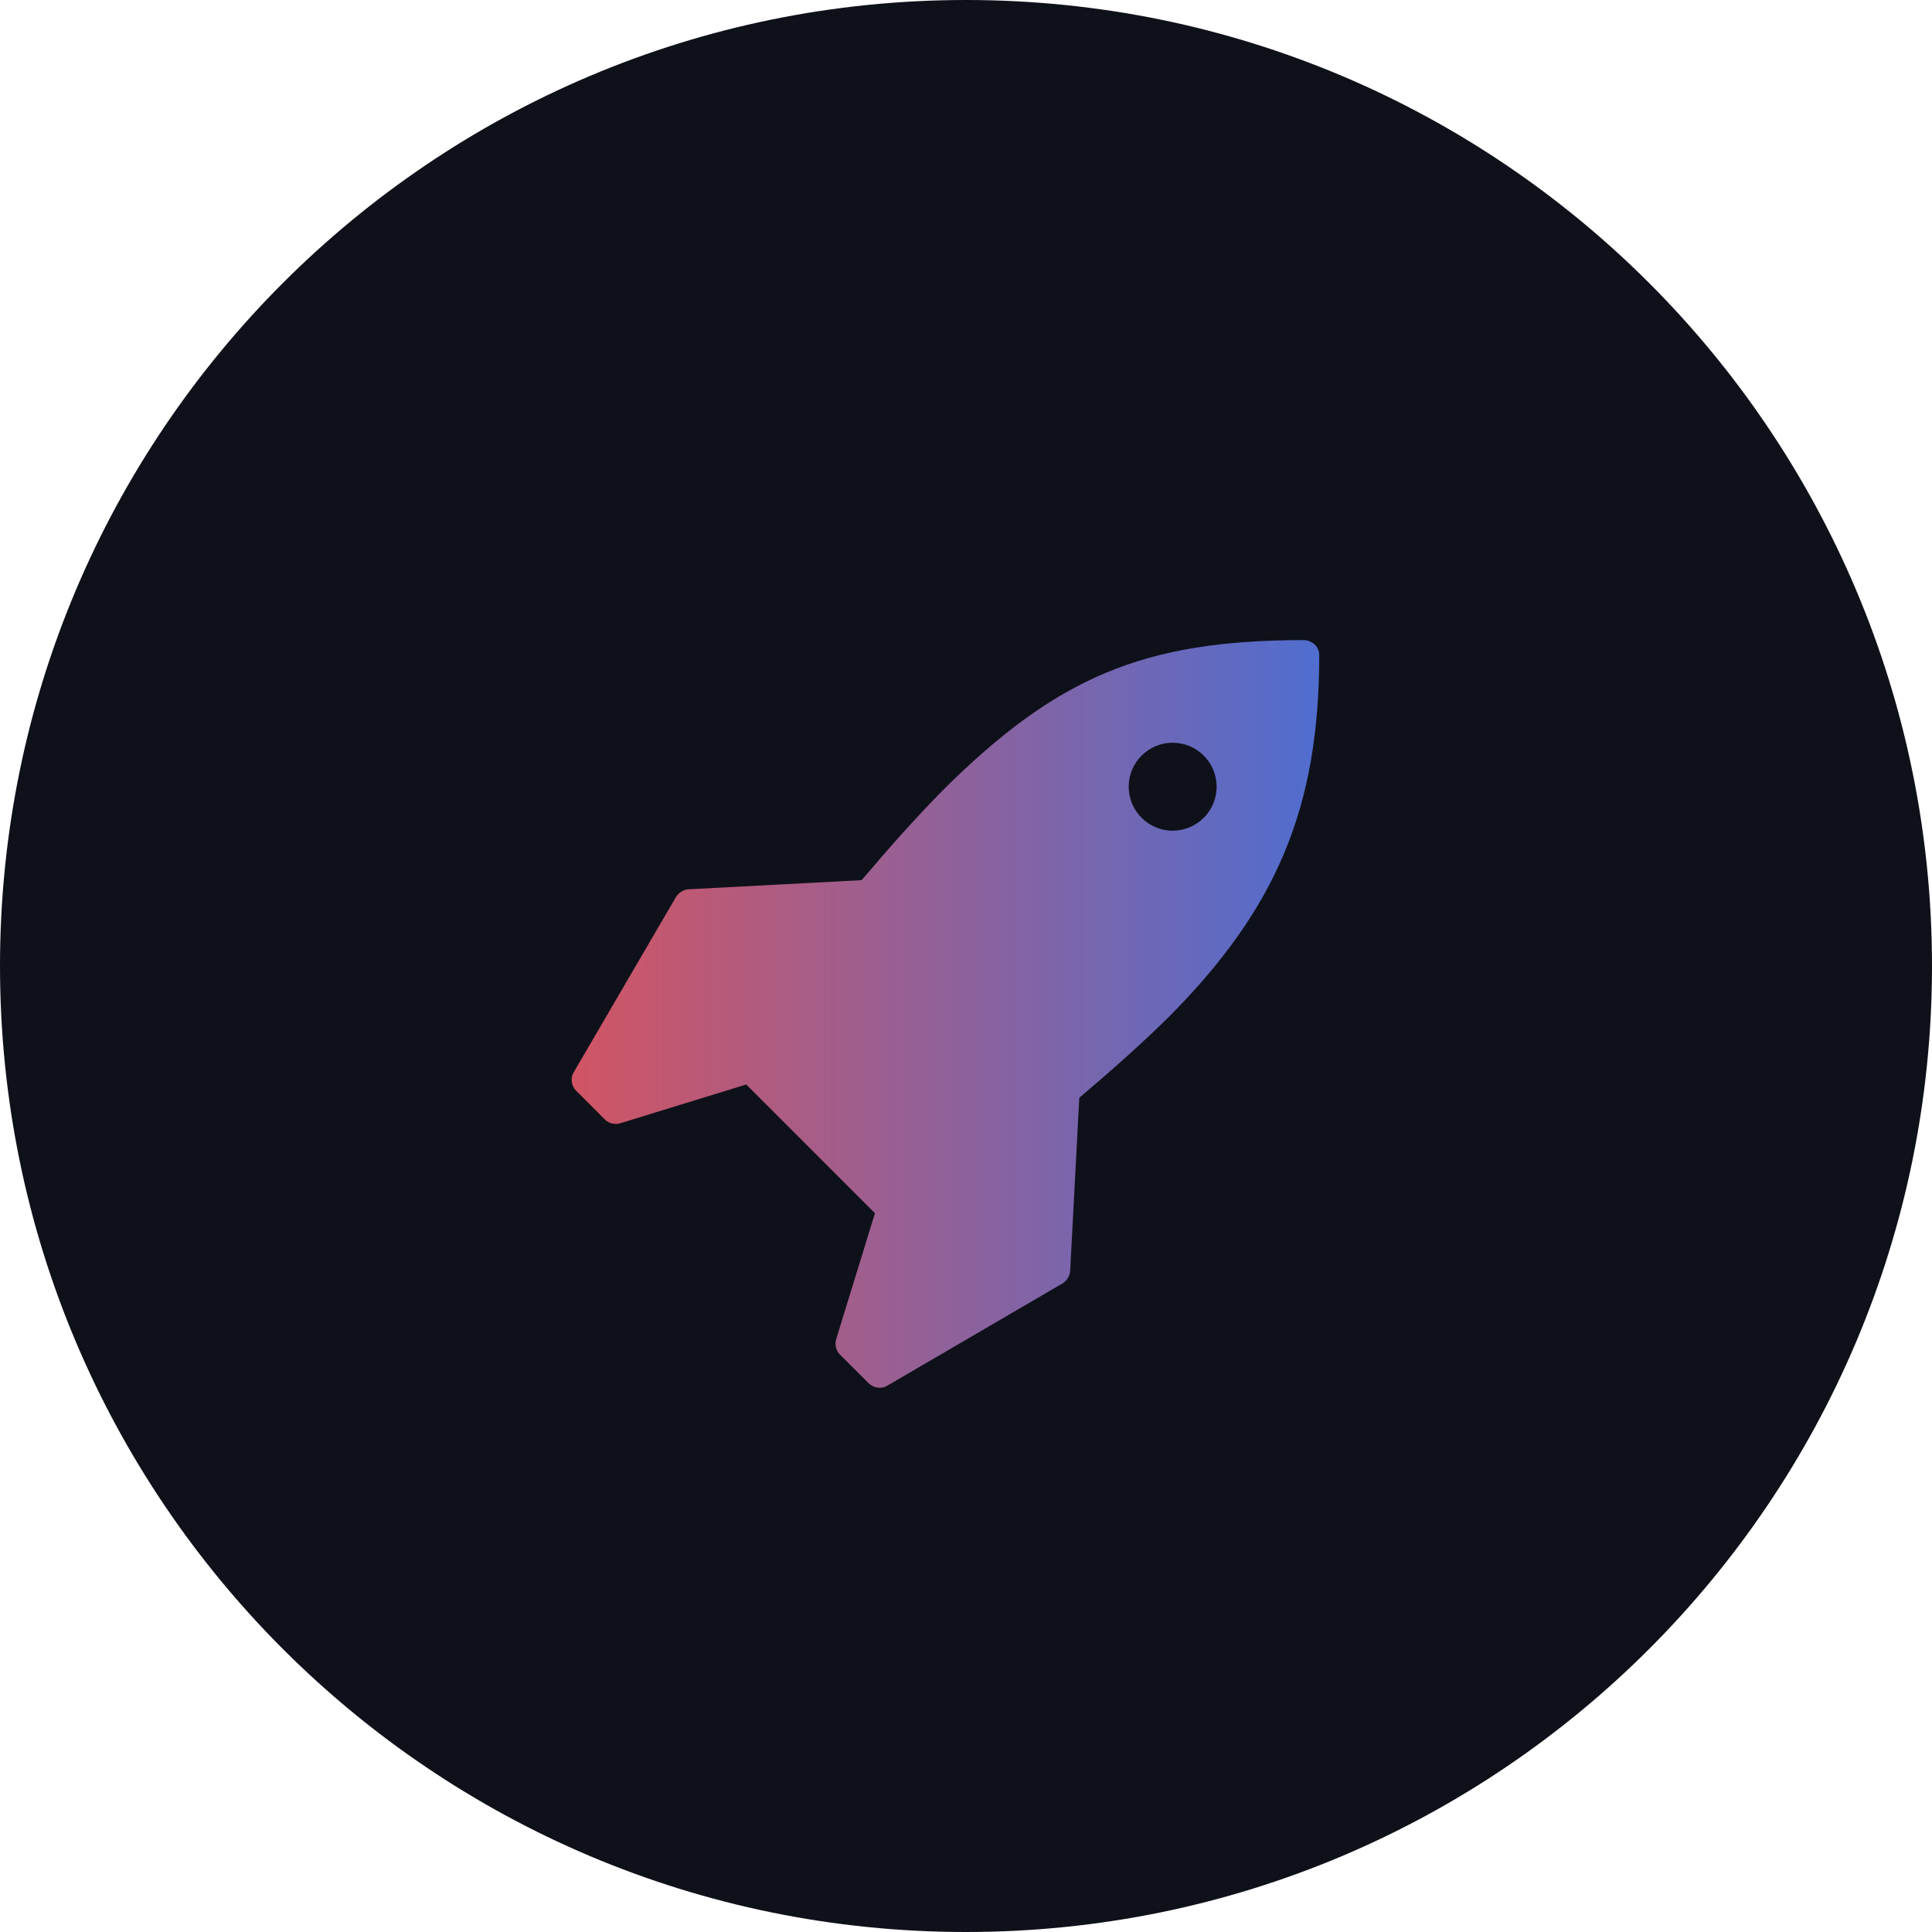 <?xml version="1.0" encoding="UTF-8"?>
<svg width="80px" height="80px" viewBox="0 0 80 80" version="1.1" xmlns="http://www.w3.org/2000/svg" xmlns:xlink="http://www.w3.org/1999/xlink">
    <!-- Generator: Sketch 51.1 (57501) - http://www.bohemiancoding.com/sketch -->
    <title>download</title>
    <desc>Created with Sketch.</desc>
    <defs>
        <linearGradient x1="0%" y1="50%" x2="100%" y2="50%" id="linearGradient-1">
            <stop stop-color="#D15564" offset="0%"></stop>
            <stop stop-color="#506DCF" offset="100%"></stop>
        </linearGradient>
    </defs>
    <g id="Page-1" stroke="none" stroke-width="1" fill="none" fill-rule="evenodd">
        <g id="download" fill-rule="nonzero">
            <path d="M40,0 C62.091,0 80,17.909 80,40 C80,62.091 62.091,80 40,80 C17.909,80 0,62.091 0,40 C0,17.909 17.909,0 40,0 Z" id="Shape" fill="#0F111A"></path>
            <path d="M50.378,32.576 C50.378,33.581 49.563,34.397 48.557,34.397 C47.552,34.397 46.737,33.581 46.737,32.576 C46.737,31.571 47.552,30.755 48.557,30.755 C49.563,30.755 50.378,31.571 50.378,32.576 Z M54.627,27.113 C54.627,26.772 54.323,26.506 53.981,26.506 C47.38,26.506 43.758,28.024 39.017,32.747 C37.936,33.847 36.817,35.099 35.679,36.446 L28.491,36.825 C28.301,36.844 28.112,36.958 27.998,37.129 L23.749,44.413 C23.616,44.641 23.654,44.943 23.844,45.152 L25.058,46.367 C25.172,46.48 25.343,46.537 25.495,46.537 C25.552,46.537 25.609,46.537 25.665,46.517 L30.9,44.906 L36.23,50.236 L34.618,55.472 C34.561,55.681 34.618,55.909 34.77,56.078 L35.984,57.292 C36.117,57.406 36.268,57.463 36.42,57.463 C36.534,57.463 36.628,57.442 36.724,57.388 L44.007,53.138 C44.178,53.025 44.291,52.834 44.312,52.646 L44.691,45.456 C46.038,44.318 47.29,43.199 48.39,42.117 C52.882,37.603 54.627,33.411 54.627,27.113 Z" id="Shape" fill="url(#linearGradient-1)"></path>
        </g>
    </g>
</svg>